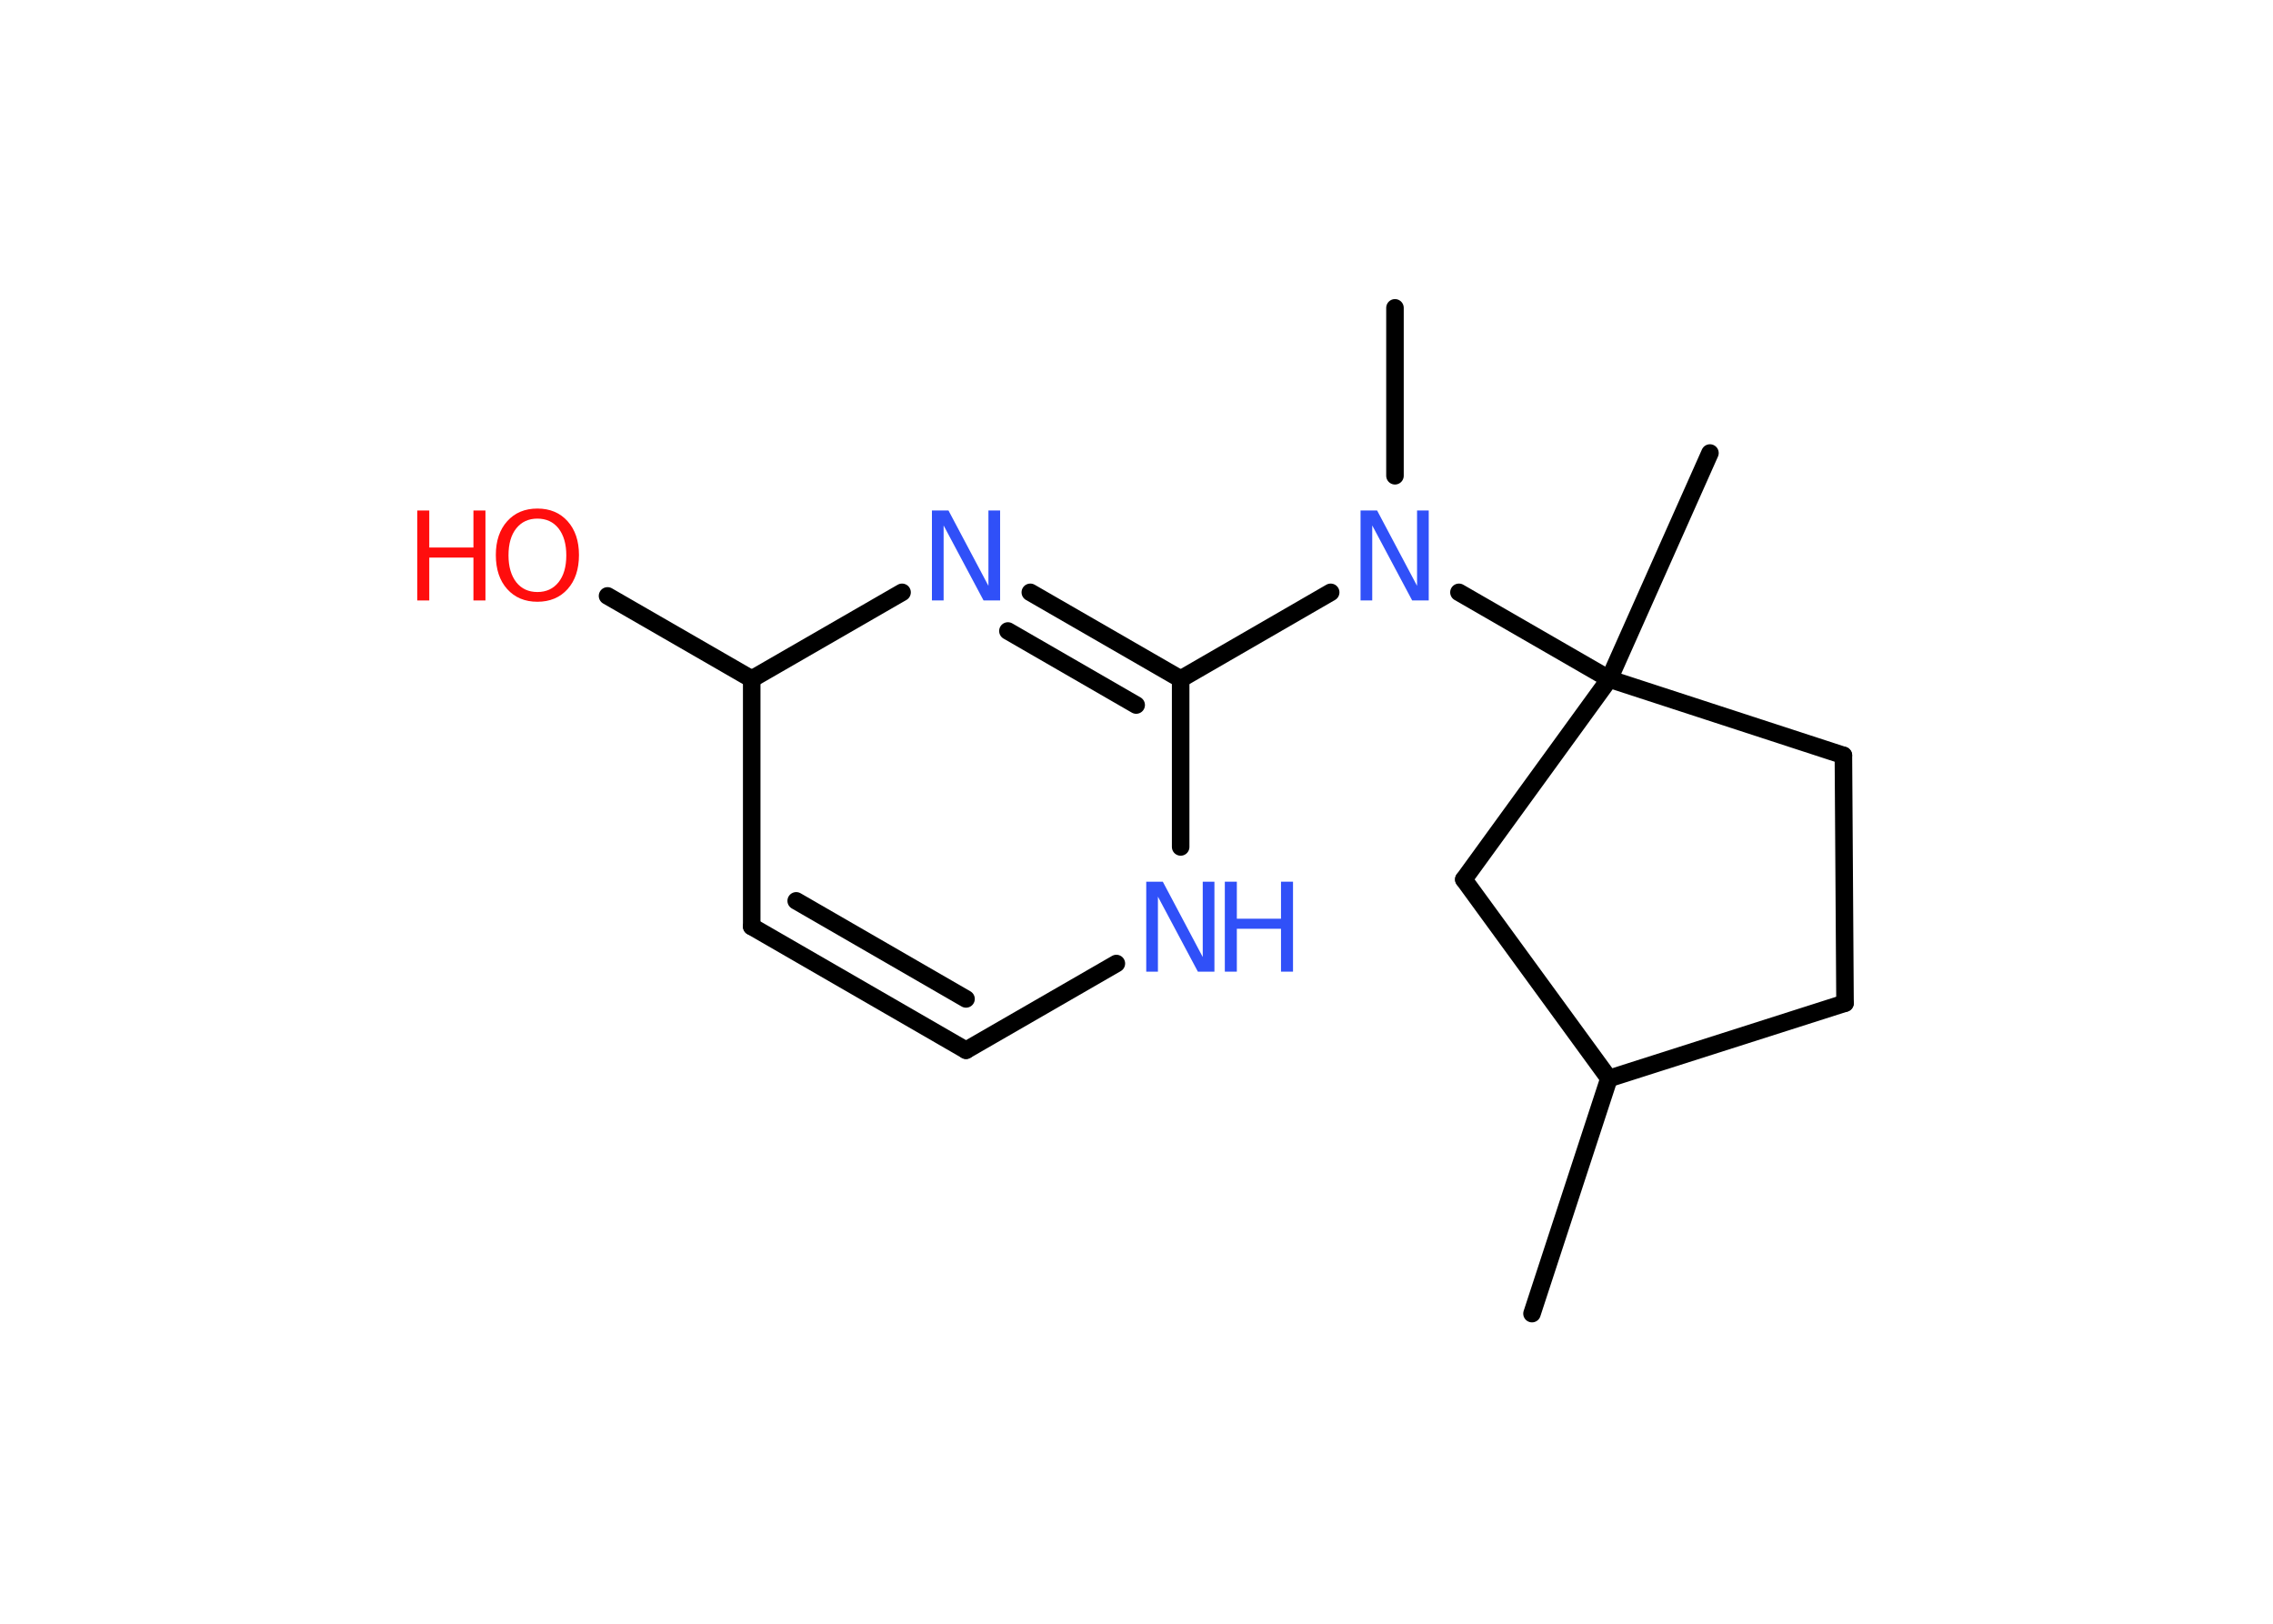 <?xml version='1.0' encoding='UTF-8'?>
<!DOCTYPE svg PUBLIC "-//W3C//DTD SVG 1.1//EN" "http://www.w3.org/Graphics/SVG/1.1/DTD/svg11.dtd">
<svg version='1.2' xmlns='http://www.w3.org/2000/svg' xmlns:xlink='http://www.w3.org/1999/xlink' width='70.0mm' height='50.0mm' viewBox='0 0 70.0 50.0'>
  <desc>Generated by the Chemistry Development Kit (http://github.com/cdk)</desc>
  <g stroke-linecap='round' stroke-linejoin='round' stroke='#000000' stroke-width='.54' fill='#3050F8'>
    <rect x='.0' y='.0' width='70.0' height='50.0' fill='#FFFFFF' stroke='none'/>
    <g id='mol1' class='mol'>
      <line id='mol1bnd1' class='bond' x1='47.18' y1='40.45' x2='49.55' y2='33.21'/>
      <line id='mol1bnd2' class='bond' x1='49.55' y1='33.21' x2='56.82' y2='30.89'/>
      <line id='mol1bnd3' class='bond' x1='56.82' y1='30.89' x2='56.77' y2='23.26'/>
      <line id='mol1bnd4' class='bond' x1='56.77' y1='23.26' x2='49.56' y2='20.91'/>
      <line id='mol1bnd5' class='bond' x1='49.56' y1='20.91' x2='52.66' y2='13.95'/>
      <line id='mol1bnd6' class='bond' x1='49.56' y1='20.91' x2='44.93' y2='18.24'/>
      <line id='mol1bnd7' class='bond' x1='42.96' y1='14.65' x2='42.96' y2='9.48'/>
      <line id='mol1bnd8' class='bond' x1='40.98' y1='18.24' x2='36.36' y2='20.91'/>
      <g id='mol1bnd9' class='bond'>
        <line x1='36.36' y1='20.91' x2='31.73' y2='18.24'/>
        <line x1='34.99' y1='21.71' x2='31.04' y2='19.43'/>
      </g>
      <line id='mol1bnd10' class='bond' x1='27.78' y1='18.24' x2='23.15' y2='20.91'/>
      <line id='mol1bnd11' class='bond' x1='23.15' y1='20.91' x2='18.71' y2='18.35'/>
      <line id='mol1bnd12' class='bond' x1='23.15' y1='20.91' x2='23.15' y2='28.53'/>
      <g id='mol1bnd13' class='bond'>
        <line x1='23.15' y1='28.53' x2='29.75' y2='32.34'/>
        <line x1='24.52' y1='27.74' x2='29.75' y2='30.76'/>
      </g>
      <line id='mol1bnd14' class='bond' x1='29.75' y1='32.34' x2='34.38' y2='29.67'/>
      <line id='mol1bnd15' class='bond' x1='36.36' y1='20.91' x2='36.36' y2='26.08'/>
      <line id='mol1bnd16' class='bond' x1='49.56' y1='20.91' x2='45.08' y2='27.08'/>
      <line id='mol1bnd17' class='bond' x1='49.55' y1='33.21' x2='45.08' y2='27.08'/>
      <path id='mol1atm7' class='atom' d='M41.91 15.72h.5l1.23 2.32v-2.32h.36v2.77h-.51l-1.23 -2.31v2.31h-.36v-2.77z' stroke='none'/>
      <path id='mol1atm10' class='atom' d='M28.71 15.72h.5l1.23 2.32v-2.32h.36v2.77h-.51l-1.23 -2.31v2.31h-.36v-2.77z' stroke='none'/>
      <g id='mol1atm12' class='atom'>
        <path d='M16.55 15.97q-.41 .0 -.65 .3q-.24 .3 -.24 .83q.0 .52 .24 .83q.24 .3 .65 .3q.41 .0 .65 -.3q.24 -.3 .24 -.83q.0 -.52 -.24 -.83q-.24 -.3 -.65 -.3zM16.55 15.66q.58 .0 .93 .39q.35 .39 .35 1.04q.0 .66 -.35 1.05q-.35 .39 -.93 .39q-.58 .0 -.93 -.39q-.35 -.39 -.35 -1.05q.0 -.65 .35 -1.04q.35 -.39 .93 -.39z' stroke='none' fill='#FF0D0D'/>
        <path d='M12.85 15.72h.37v1.14h1.36v-1.14h.37v2.77h-.37v-1.32h-1.36v1.32h-.37v-2.77z' stroke='none' fill='#FF0D0D'/>
      </g>
      <g id='mol1atm15' class='atom'>
        <path d='M35.31 27.15h.5l1.23 2.32v-2.32h.36v2.77h-.51l-1.23 -2.31v2.31h-.36v-2.77z' stroke='none'/>
        <path d='M37.72 27.15h.37v1.14h1.36v-1.14h.37v2.77h-.37v-1.32h-1.36v1.32h-.37v-2.77z' stroke='none'/>
      </g>
    </g>
  </g>
</svg>
